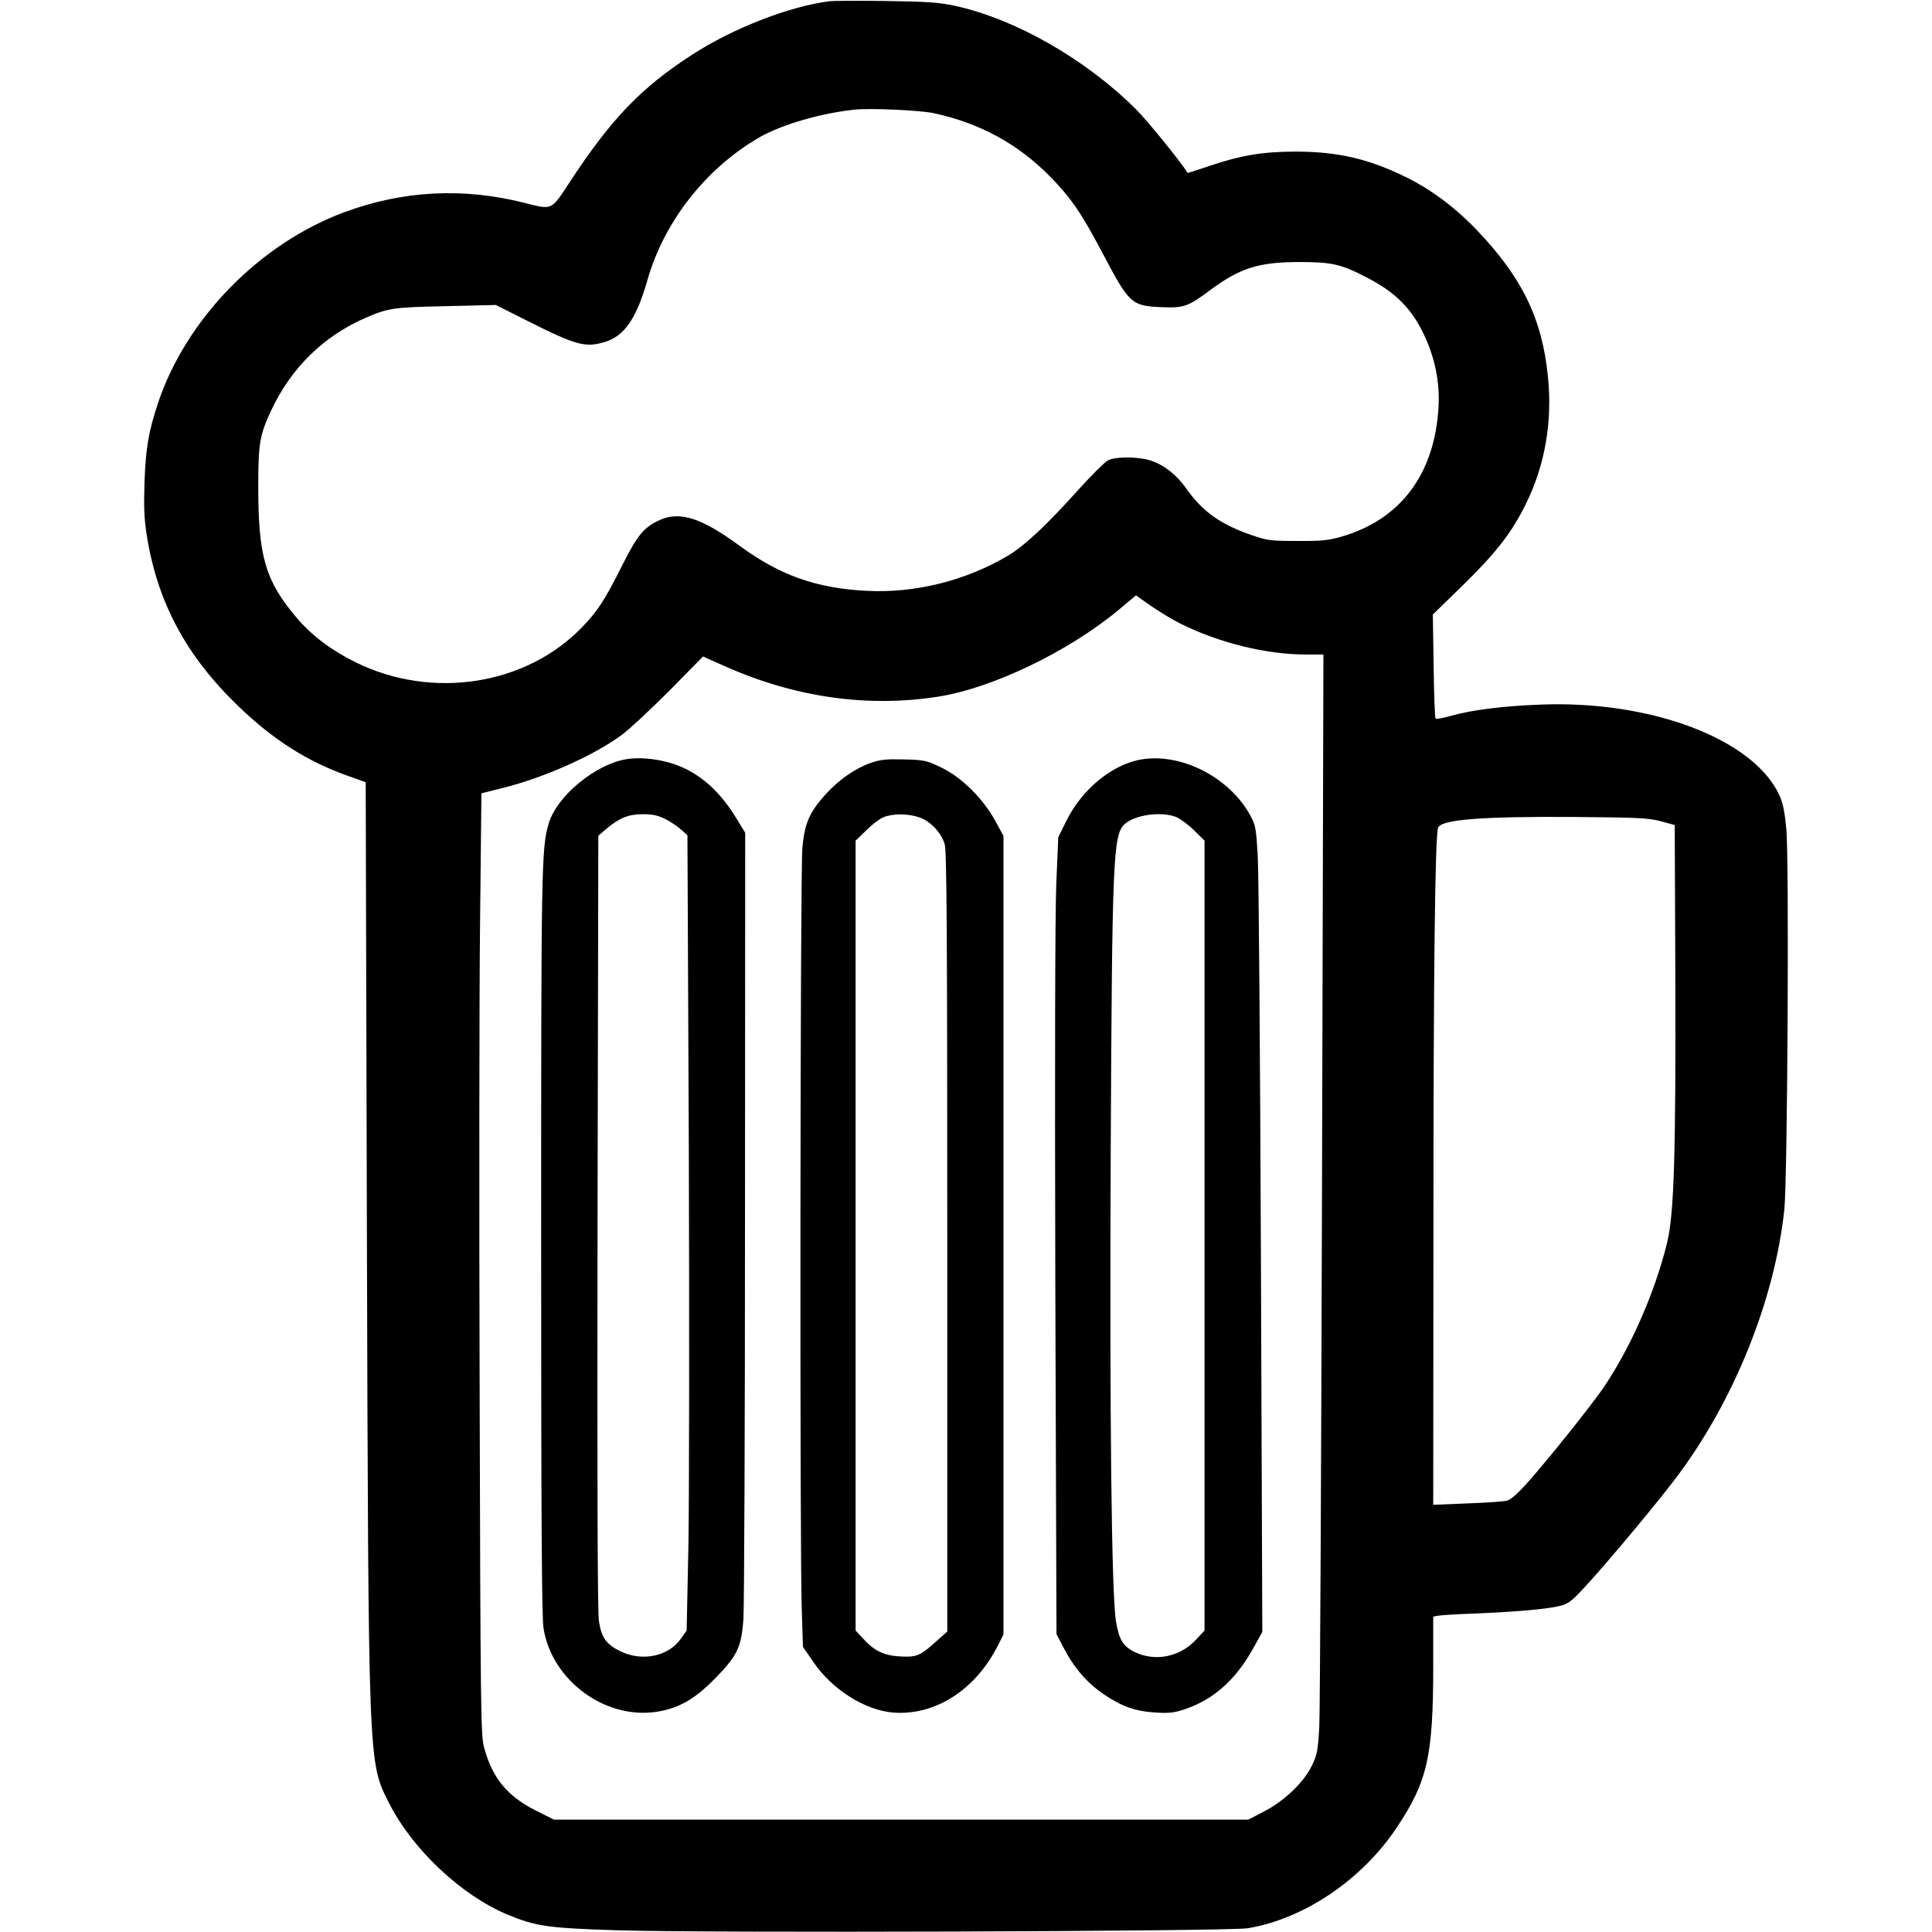 <?xml version="1.0" standalone="no"?>
<!DOCTYPE svg PUBLIC "-//W3C//DTD SVG 20010904//EN"
 "http://www.w3.org/TR/2001/REC-SVG-20010904/DTD/svg10.dtd">
<svg version="1.0" xmlns="http://www.w3.org/2000/svg"
 width="980pt" height="980pt" viewBox="0 0 980 980"
 preserveAspectRatio="xMidYMid meet">
<g transform="translate(0,980) scale(0.1,-0.1)"
fill="#000000" stroke="none">
<path d="M4210 9794 c-204 -25 -492 -137 -700 -272 -258 -167 -409 -324 -619
-644 -96 -147 -88 -143 -227 -108 -312 80 -620 64 -919 -47 -430 -160 -802
-542 -944 -969 -47 -141 -62 -228 -68 -399 -4 -124 -2 -184 11 -268 54 -343
201 -616 468 -872 175 -168 346 -277 551 -350 l92 -33 6 -2268 c8 -2739 6
-2700 112 -2909 118 -235 368 -470 602 -567 143 -59 203 -68 545 -79 447 -15
3109 -6 3209 10 285 47 580 246 756 511 156 234 185 361 185 821 l0 249 23 4
c12 3 92 8 177 11 224 9 388 24 446 40 47 13 61 26 161 137 129 145 321 376
418 503 296 388 507 908 556 1370 16 152 25 1772 10 1930 -8 87 -17 131 -35
171 -131 285 -650 482 -1211 460 -190 -7 -347 -27 -451 -56 -42 -12 -79 -19
-82 -15 -4 4 -8 124 -10 267 l-4 261 150 146 c171 167 251 270 322 415 97 196
135 417 112 644 -29 295 -132 506 -362 746 -109 114 -230 204 -355 266 -191
94 -347 131 -565 131 -164 0 -276 -19 -430 -71 -63 -21 -115 -38 -116 -37 -27
47 -203 264 -260 321 -255 255 -613 460 -922 527 -81 17 -139 21 -347 24 -137
2 -266 1 -285 -1z m526 -568 c233 -50 426 -155 589 -320 106 -108 159 -184
266 -387 138 -261 147 -270 299 -277 115 -5 135 2 248 86 154 114 247 143 460
143 159 -1 204 -11 332 -77 146 -75 227 -155 291 -287 57 -119 83 -244 76
-370 -19 -341 -192 -572 -492 -659 -67 -19 -103 -23 -225 -22 -136 0 -151 2
-235 31 -155 54 -246 119 -327 234 -48 69 -112 120 -181 143 -60 20 -178 21
-217 1 -15 -8 -82 -74 -148 -147 -164 -183 -276 -287 -358 -336 -214 -127
-472 -192 -718 -179 -255 13 -439 78 -645 229 -191 140 -301 176 -403 131 -81
-37 -114 -76 -190 -227 -89 -178 -126 -235 -202 -314 -285 -298 -762 -373
-1151 -182 -125 62 -220 133 -299 225 -160 188 -196 311 -196 665 0 221 7 263
66 389 100 214 266 377 479 469 117 50 137 53 405 59 l255 6 155 -78 c254
-128 298 -139 397 -110 100 30 161 118 217 314 85 299 299 570 571 726 114 64
305 120 480 139 80 8 332 -3 401 -18z m1249 -2588 c198 -99 438 -158 639 -158
l89 0 -7 -2652 c-4 -1459 -10 -2714 -14 -2788 -7 -120 -11 -142 -37 -195 -41
-86 -140 -180 -242 -233 l-81 -42 -1761 0 -1761 0 -92 46 c-147 74 -223 168
-264 326 -15 57 -17 226 -21 1788 -3 949 -2 2022 2 2385 l7 661 112 28 c211
53 464 167 601 269 39 29 147 130 241 224 l170 173 110 -49 c354 -158 723
-211 1081 -155 273 42 657 226 912 436 l93 78 77 -54 c42 -29 108 -69 146 -88z
m2440 -1004 l70 -19 3 -750 c3 -914 -6 -1226 -42 -1370 -63 -257 -189 -540
-328 -742 -63 -90 -269 -349 -374 -467 -52 -59 -89 -92 -109 -98 -16 -4 -108
-11 -202 -14 l-173 -7 1 1384 c0 1309 8 2013 24 2051 17 41 220 57 690 54 327
-3 378 -5 440 -22z"/>
<path d="M3177 5949 c-157 -26 -351 -186 -393 -324 -38 -127 -39 -205 -39
-2135 0 -1404 3 -1894 12 -1949 42 -265 312 -464 574 -424 111 18 190 62 289
162 120 121 141 164 151 310 4 64 8 987 8 2051 l1 1936 -51 83 c-90 145 -203
237 -339 274 -73 20 -154 26 -213 16z m199 -304 c27 -14 63 -38 80 -54 l31
-28 7 -1584 c3 -871 2 -1779 -2 -2017 l-9 -433 -29 -41 c-63 -90 -197 -118
-307 -64 -72 35 -96 69 -109 153 -7 46 -9 691 -7 2026 l4 1958 40 34 c66 56
112 75 186 75 50 0 77 -6 115 -25z"/>
<path d="M5797 5949 c-149 -22 -306 -148 -387 -311 l-42 -85 -10 -234 c-6
-149 -8 -884 -5 -2021 l6 -1787 36 -69 c53 -102 120 -180 205 -237 92 -62 160
-86 265 -92 68 -4 92 -1 151 19 142 50 252 148 338 302 l49 88 -7 1890 c-4
1039 -11 1958 -16 2043 -8 142 -11 159 -37 207 -103 191 -343 317 -546 287z
m171 -294 c20 -9 61 -39 90 -68 l52 -51 0 -2004 0 -2003 -46 -49 c-81 -86
-207 -110 -310 -59 -57 28 -78 62 -93 154 -23 129 -33 1060 -27 2370 7 1501
12 1619 70 1674 51 48 189 67 264 36z"/>
<path d="M4416 5930 c-79 -28 -162 -86 -228 -159 -82 -91 -107 -147 -118 -272
-11 -118 -14 -3568 -3 -3864 l6 -189 52 -75 c95 -141 263 -247 407 -258 211
-16 416 115 529 339 l29 57 0 2026 0 2025 -42 77 c-62 113 -172 222 -274 270
-74 36 -85 38 -189 41 -91 2 -120 -1 -169 -18z m247 -276 c56 -19 111 -77 129
-136 10 -35 13 -423 13 -2018 l0 -1976 -44 -39 c-89 -81 -107 -90 -179 -88
-88 2 -141 24 -196 83 l-46 49 0 2003 0 2004 53 51 c28 29 68 59 87 67 46 20
125 20 183 0z"/>
</g>
</svg>
